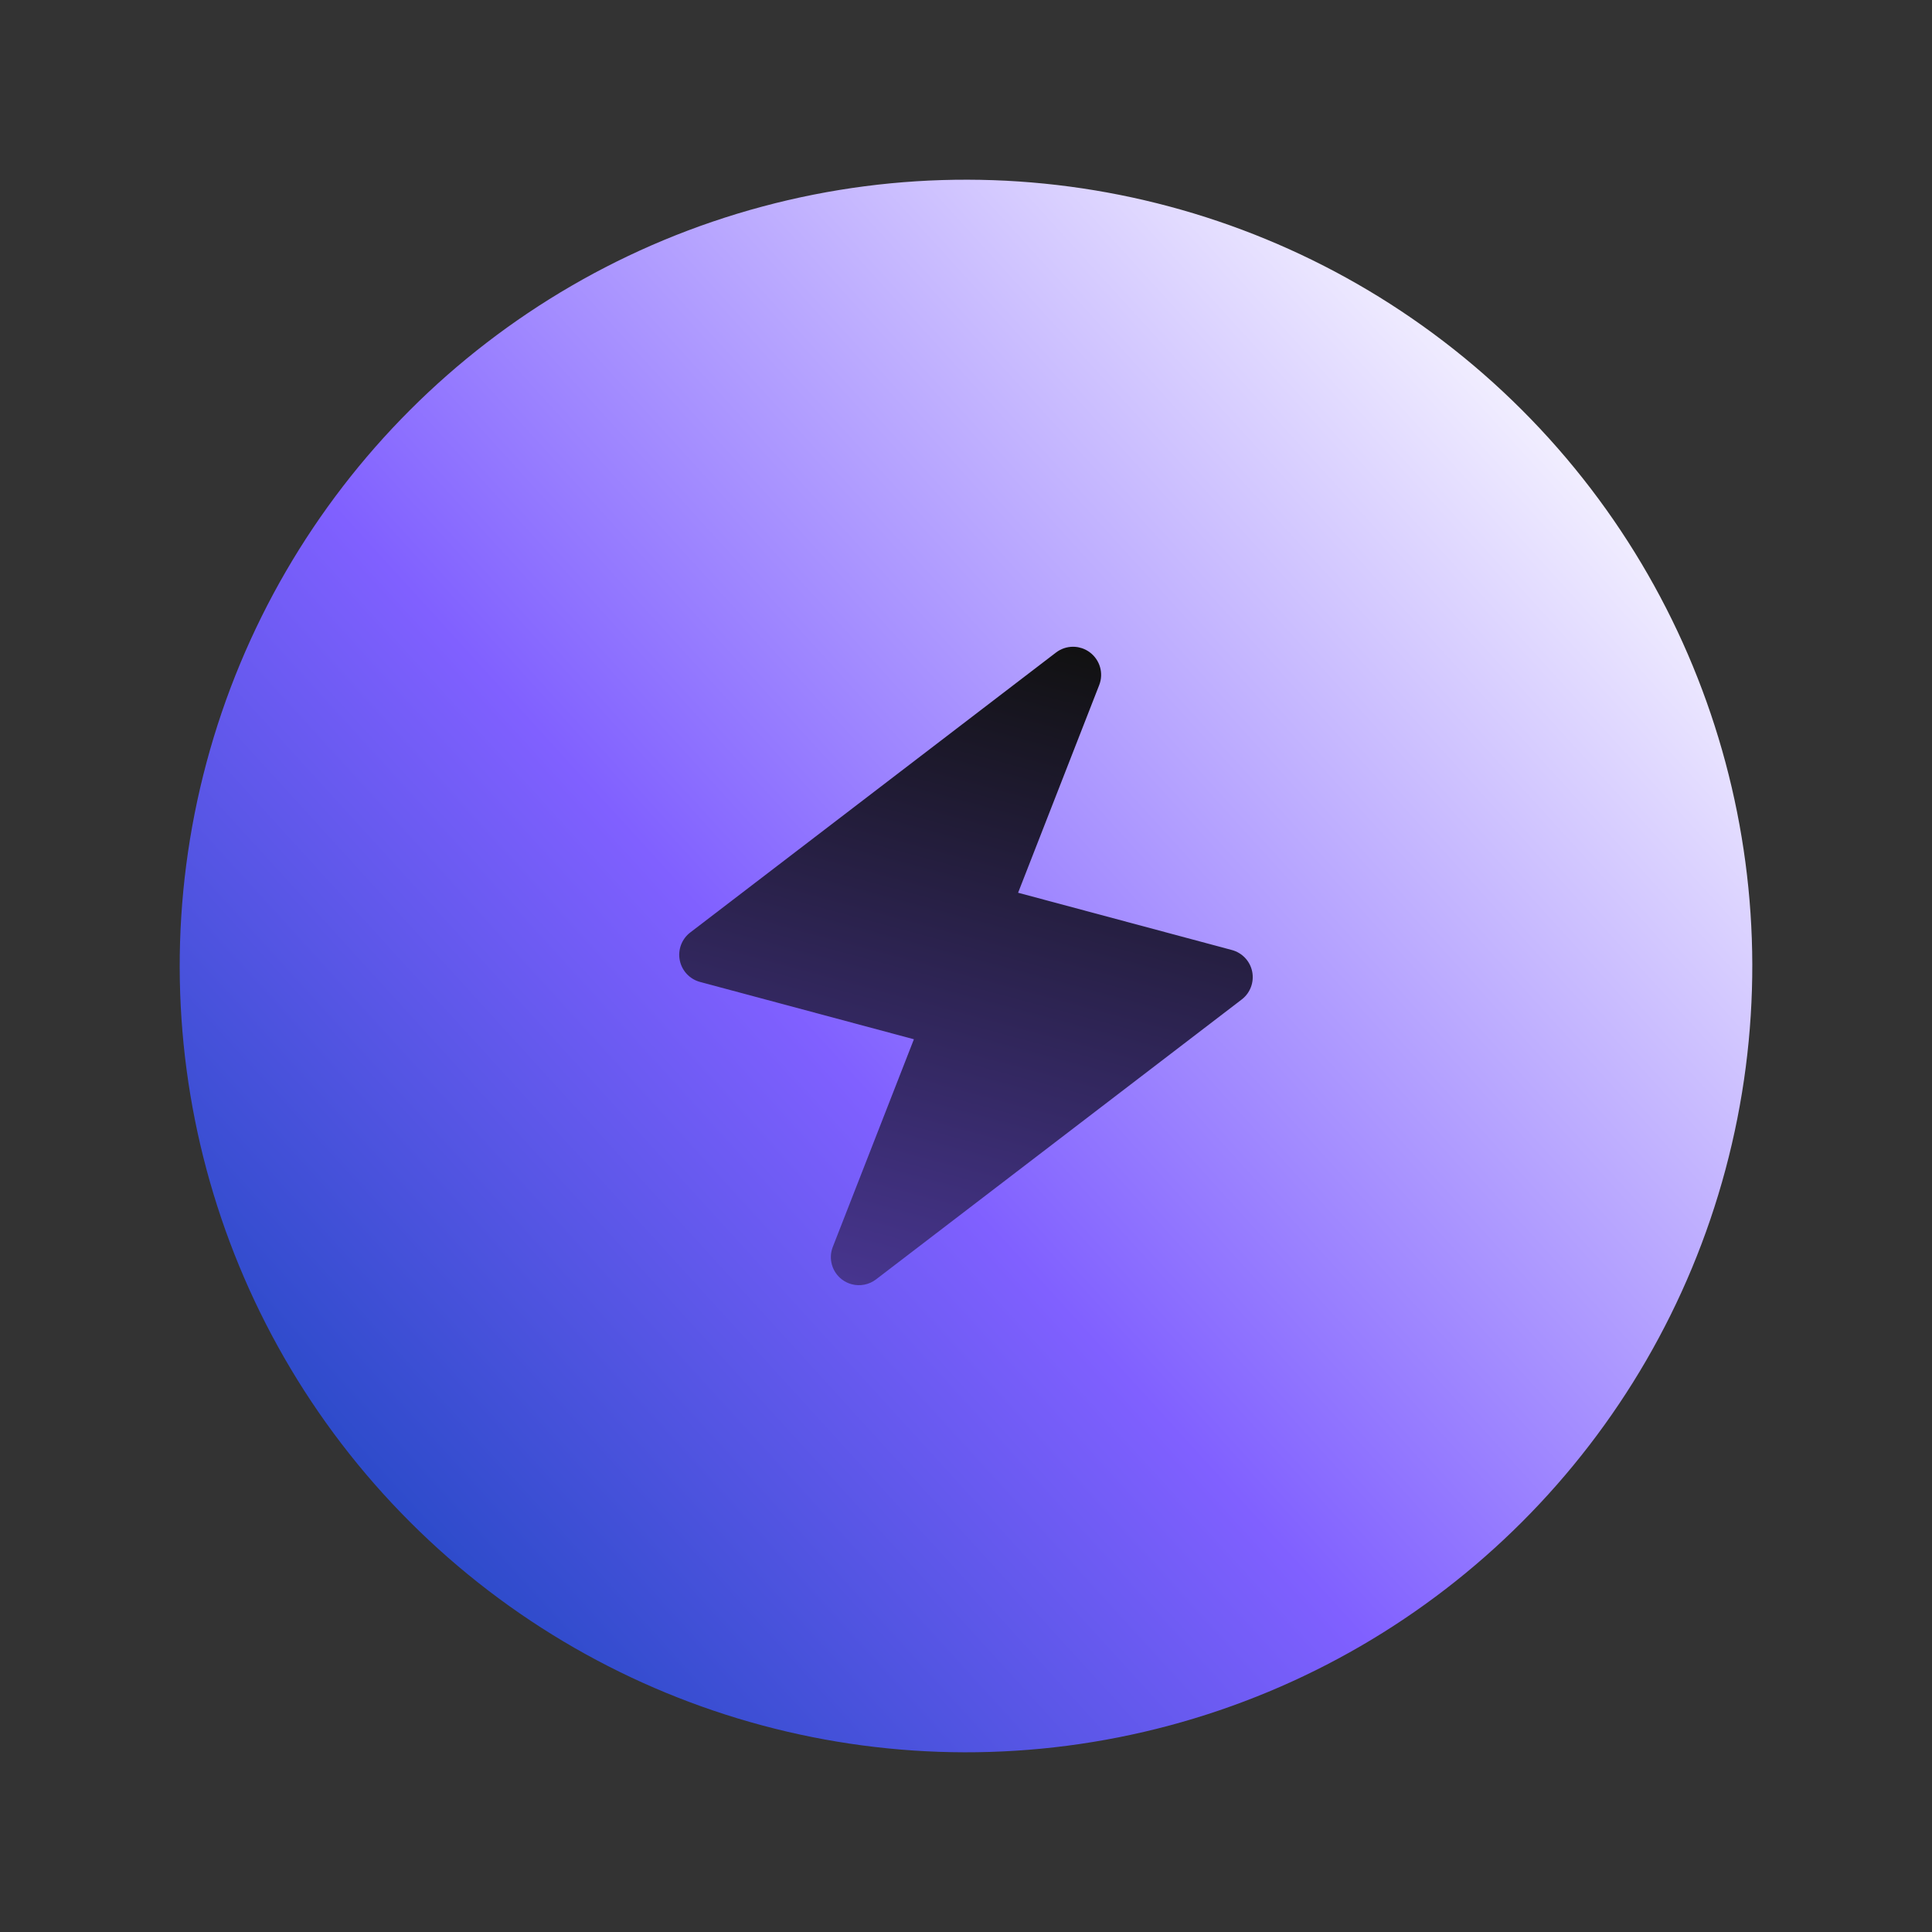 <svg width="86" height="86" viewBox="0 0 86 86" fill="none" xmlns="http://www.w3.org/2000/svg">
<rect x="0" y="0" width="86" height="86" fill="#333333" stroke="none"/>
<circle cx="43" cy="43" r="35" transform="rotate(15 43 43)" fill="url(#paint0_linear_1_343)"/>
<g clip-path="url(#clip0_1_343)">
<path d="M55.74 43.253C55.648 42.786 55.297 42.413 54.837 42.289L45.319 39.739L48.929 30.496C49.134 29.974 48.965 29.38 48.517 29.042C48.068 28.702 47.45 28.707 47.005 29.047L30.725 41.508C30.347 41.798 30.166 42.277 30.259 42.745C30.352 43.214 30.703 43.587 31.163 43.71L40.681 46.261L37.071 55.504C36.866 56.026 37.035 56.62 37.483 56.958C37.614 57.056 37.759 57.125 37.91 57.165C38.277 57.264 38.68 57.191 38.994 56.951L55.274 44.49C55.652 44.2 55.832 43.721 55.74 43.253Z" fill="url(#paint1_linear_1_343)"/>
</g>
<defs>
<linearGradient id="paint0_linear_1_343" x1="16.555" y1="85" x2="62.444" y2="13.444" gradientUnits="userSpaceOnUse">
<stop stop-color="#0240AF"/>
<stop offset="0.5" stop-color="#8060FF"/>
<stop offset="1" stop-color="#F2EFFF"/>
</linearGradient>
<linearGradient id="paint1_linear_1_343" x1="46.882" y1="28.509" x2="39.117" y2="57.489" gradientUnits="userSpaceOnUse">
<stop stop-color="#111111"/>
<stop offset="1" stop-color="#47358F"/>
</linearGradient>
<clipPath id="clip0_1_343">
<rect width="30" height="30" fill="white" transform="translate(32.393 24.629) rotate(15)"/>
</clipPath>
</defs>
</svg>
